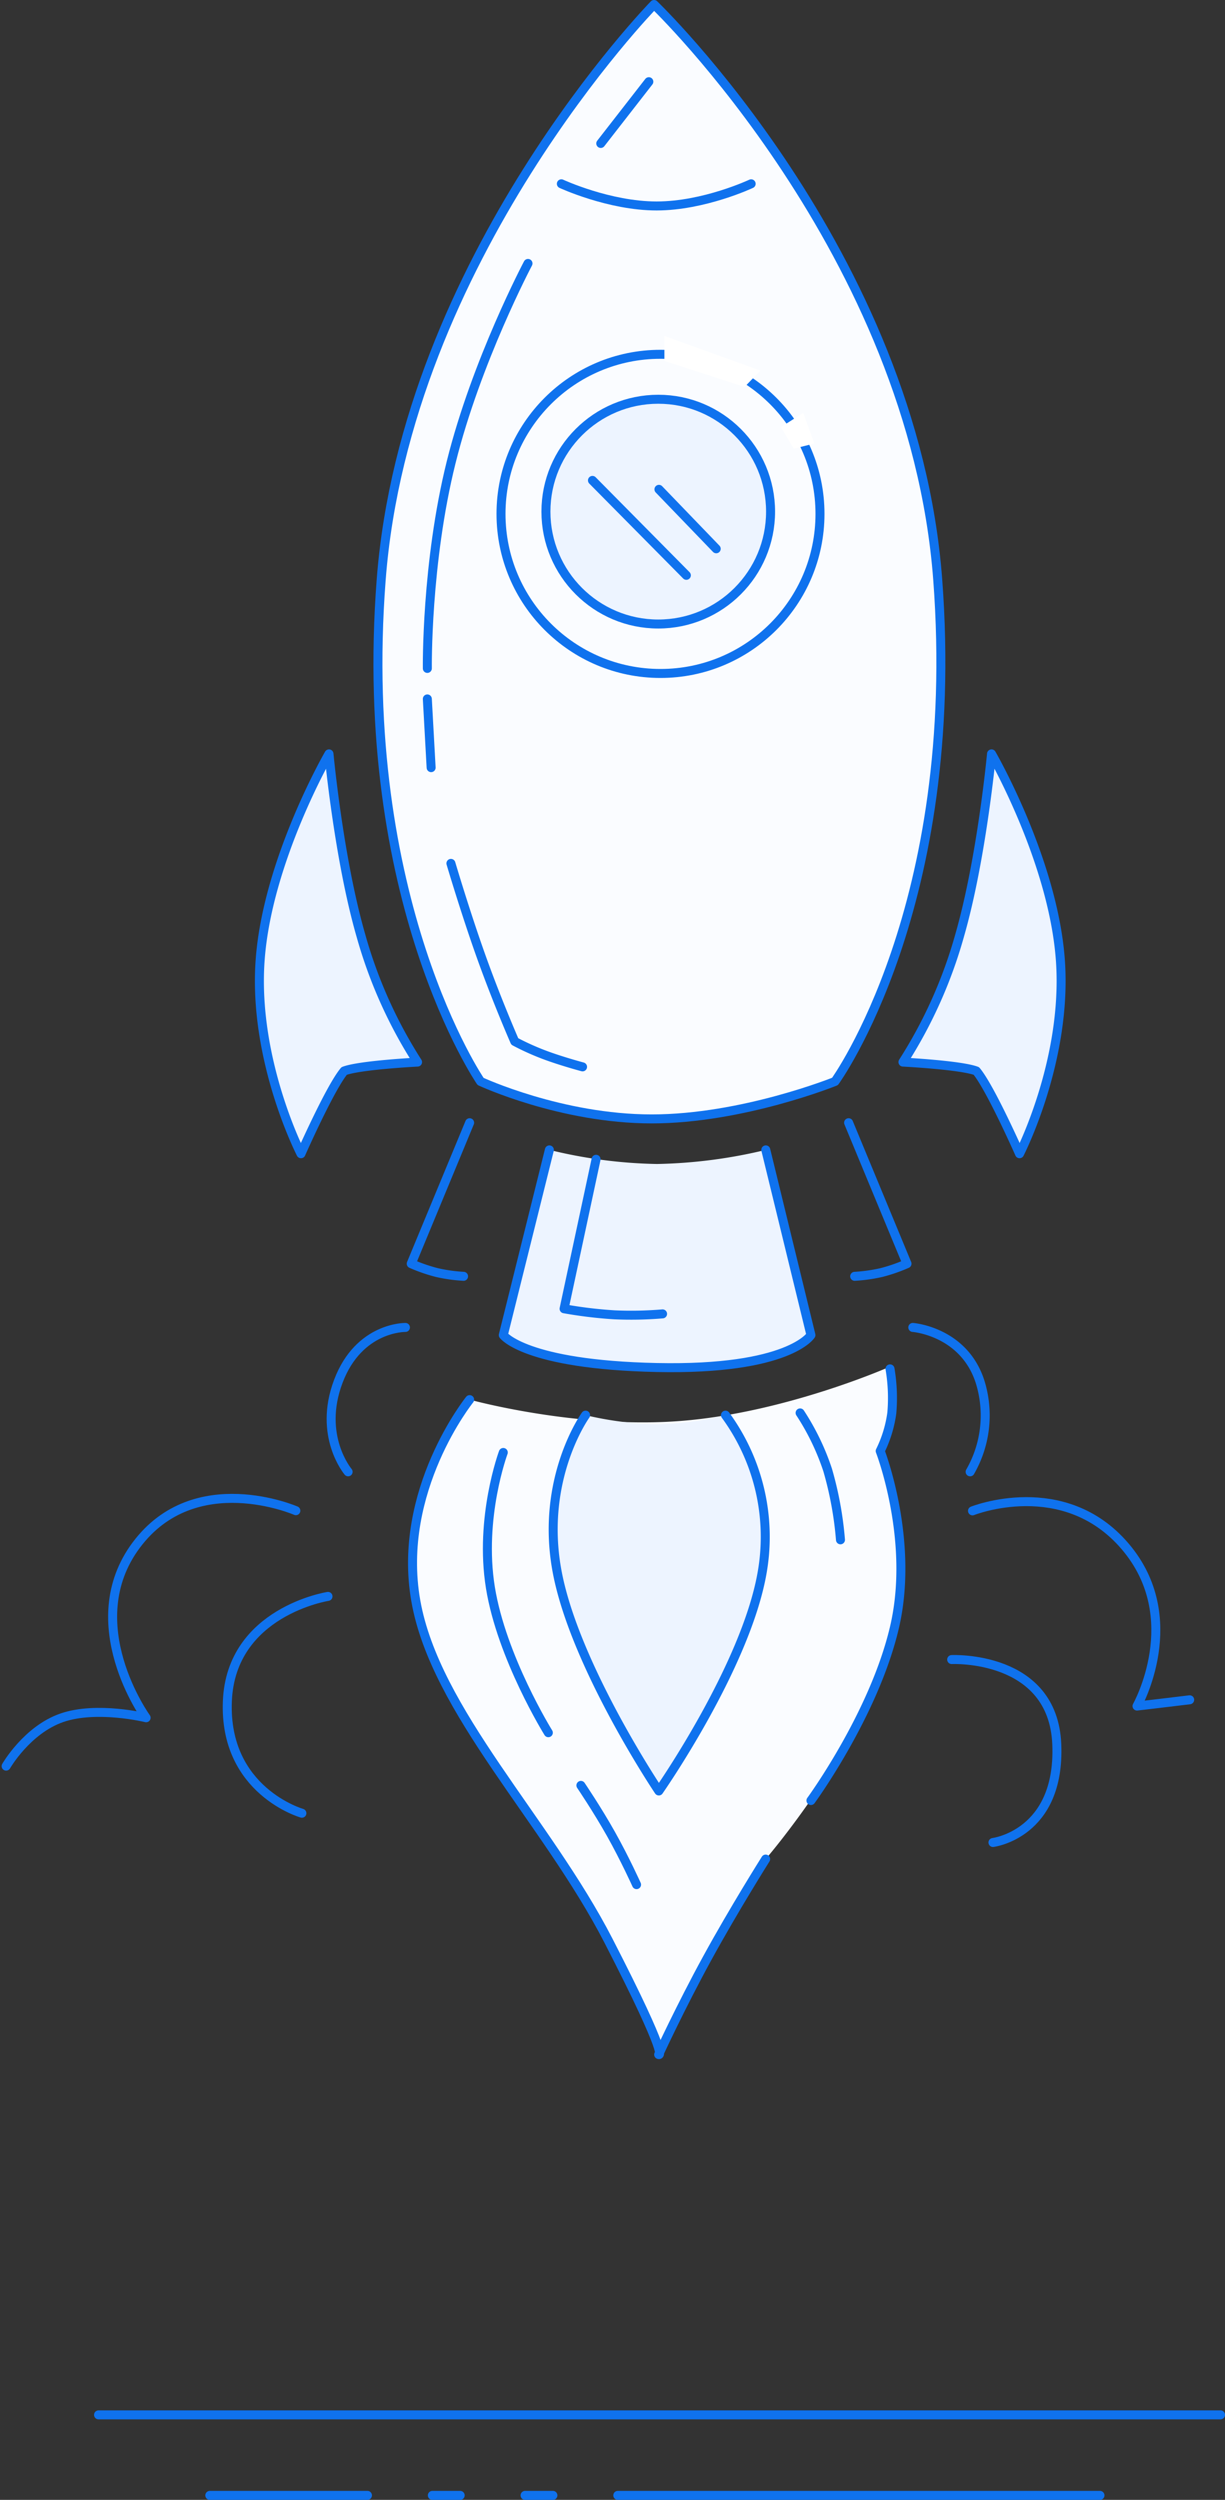 <svg xmlns="http://www.w3.org/2000/svg" width="272.667" height="556.104" viewBox="0 0 272.667 556.104"><rect x="0" y="0" width="272.667" height="556.104" fill="#333333" stroke="none"/><g transform="translate(-616.055 -155.113)"><path d="M-21011.574,4007.113s-55.227,56.459-60.73,127.924,22.121,111.648,22.121,111.648,17.895,8.333,38.088,8.333,40.8-8.333,40.8-8.333,28.336-38.962,22.865-111.648S-21011.574,4007.113-21011.574,4007.113Z" transform="translate(21773.209 -3851)" fill="#fafcff"/><path d="M-21011.574,4007.113s-55.227,56.459-60.73,127.924,22.121,111.648,22.121,111.648,17.895,8.333,38.088,8.333,40.8-8.333,40.8-8.333,28.336-38.962,22.865-111.648S-21011.574,4007.113-21011.574,4007.113Z" transform="translate(21773.209 -3851)" fill="none" stroke="#0f72ee" stroke-linecap="round" stroke-linejoin="round" stroke-width="2"/><path d="M-21024.244,4020.3l-10.7,13.738" transform="translate(21784.721 -3847.013)" fill="none" stroke="#0f72ee" stroke-linecap="round" stroke-width="2"/><circle cx="26" cy="26" r="26" transform="translate(736.572 242.927)" fill="#edf4ff"/><path d="M-21041.68,4037.742s10.641,4.932,21.2,4.932,21.047-4.932,21.047-4.932" transform="translate(21782.684 -3841.743)" fill="none" stroke="#0f72ee" stroke-linecap="round" stroke-linejoin="round" stroke-width="2"/><path d="M-21042.18,4051.347s-11.5,21.706-17.105,44.228-5.3,45.861-5.3,45.861" transform="translate(21775.76 -3837.63)" fill="none" stroke="#0f72ee" stroke-linecap="round" stroke-linejoin="round" stroke-width="2"/><g transform="translate(736.572 242.927)" fill="none" stroke="#0f72ee" stroke-linecap="round" stroke-linejoin="round" stroke-width="2"><circle cx="26" cy="26" r="26" stroke="none"/><circle cx="26" cy="26" r="25" fill="none"/></g><g transform="translate(726.572 232.927)" fill="none" stroke="#0f72ee" stroke-linecap="round" stroke-linejoin="round" stroke-width="2"><circle cx="36.5" cy="36.5" r="36.5" stroke="none"/><circle cx="36.5" cy="36.5" r="35.5" fill="none"/></g><path d="M-21041.344,4202.77l-10.262,41.2s4.785,6.6,34.211,7.216,34.27-7.216,34.27-7.216l-10.049-41.2a111.571,111.571,0,0,1-24.221,3.139A107.573,107.573,0,0,1-21041.344,4202.77Z" transform="translate(21779.684 -3791.862)" fill="#edf4ff"/><path d="M-21024.066,4063.734v5.553l17.85,5.784,3.506-3.636Z" transform="translate(21788.008 -3833.886)" fill="#fff"/><path d="M-21004.152,4080.032l4.973-3.159,2.459,6.811-4.572,1.148Z" transform="translate(21794.027 -3829.914)" fill="#fff"/><path d="M-21064.586,4125.736l.369,6.689.475,8.6" transform="translate(21775.76 -3815.146)" fill="none" stroke="#0f72ee" stroke-linecap="round" stroke-linejoin="round" stroke-width="2"/><path d="M-21077.8,4135.125s2.16,23.228,7.09,40.368a104.3,104.3,0,0,0,12.623,28.192s-12.824.655-16.336,1.976c-3.131,3.743-9.611,18.409-9.611,18.409s-10.658-20.693-9.1-42.93S-21077.8,4135.125-21077.8,4135.125Z" transform="translate(21767.084 -3812.308)" fill="#edf4ff"/><path d="M-21060.322,4153.831s3.262,11.045,6.813,20.947,7.393,18.662,7.393,18.662a57.109,57.109,0,0,0,6.676,3.006c3.775,1.414,8.416,2.65,8.416,2.65" transform="translate(21776.746 -3806.654)" fill="none" stroke="#0f72ee" stroke-linecap="round" stroke-linejoin="round" stroke-width="2"/><path d="M-21077.8,4135.125s2.16,23.228,7.09,40.368a104.3,104.3,0,0,0,12.623,28.192s-12.824.655-16.336,1.976c-3.131,3.743-9.611,18.409-9.611,18.409s-10.658-20.693-9.1-42.93S-21077.8,4135.125-21077.8,4135.125Z" transform="translate(21767.084 -3812.308)" fill="none" stroke="#0f72ee" stroke-linecap="round" stroke-linejoin="round" stroke-width="2"/><path d="M-21054.34,4198.132l-13,31.356a36.649,36.649,0,0,0,5.721,1.977,35.442,35.442,0,0,0,5.928.832" transform="translate(21774.928 -3793.265)" fill="none" stroke="#0f72ee" stroke-linecap="round" stroke-linejoin="round" stroke-width="2"/><path d="M-21041.344,4202.77l-10.262,41.2s4.785,6.6,34.211,7.216,34.27-7.216,34.27-7.216l-10.049-41.2" transform="translate(21779.684 -3791.862)" fill="none" stroke="#0f72ee" stroke-linecap="round" stroke-linejoin="round" stroke-width="2"/><path d="M-21054.408,4245.43s-16.318,20.244-11.975,44.795,29.064,48.741,42.891,75.6,11.156,25.3,11.156,25.3,4.873-10.584,10.826-21.457,12.992-22.032,12.992-22.032,21-24.3,27.389-47.271-1.834-44.624-1.834-44.624a34.75,34.75,0,0,0,2.818-9.373,19.661,19.661,0,0,0-.984-8.156s-23.041,10.166-46.361,11.969S-21054.408,4245.43-21054.408,4245.43Z" transform="translate(21774.998 -3778.968)" fill="#fafcff"/><path d="M-21034.092,4204.378l-7.121,33.248a98.5,98.5,0,0,0,11.193,1.349,83.659,83.659,0,0,0,10.729-.21" transform="translate(21782.824 -3791.376)" fill="none" stroke="#0f72ee" stroke-linecap="round" stroke-linejoin="round" stroke-width="2"/><path d="M-21064.629,4233.1s-10.324-.191-14.932,11.972,2.174,20.146,2.174,20.146" transform="translate(21770.928 -3782.695)" fill="none" stroke="#0f72ee" stroke-linecap="round" stroke-linejoin="round" stroke-width="2"/><path d="M-21136.58,4321.865s4.625-8.072,12.416-10.763,18.744,0,18.744,0-15.207-21.006-2.182-38.43,35.512-7.631,35.512-7.631" transform="translate(21754 -3773.87)" fill="none" stroke="#0f72ee" stroke-linecap="round" stroke-linejoin="round" stroke-width="2"/><path d="M-21076.359,4279.044s-21.6,3.357-22.4,23.322,16.59,24.912,16.59,24.912" transform="translate(21765.422 -3768.808)" fill="none" stroke="#0f72ee" stroke-linecap="round" stroke-linejoin="round" stroke-width="2"/><path d="M-21067.342,4198.132l13,31.356a36.562,36.562,0,0,1-5.721,1.977,35.442,35.442,0,0,1-5.928.832" transform="translate(21872.285 -3793.265)" fill="none" stroke="#0f72ee" stroke-linecap="round" stroke-linejoin="round" stroke-width="2"/><path d="M-21073.578,4135.125s-2.162,23.228-7.092,40.368a104.3,104.3,0,0,1-12.623,28.192s12.824.655,16.336,1.976c3.133,3.743,9.613,18.409,9.613,18.409s10.656-20.693,9.1-42.93S-21073.578,4135.125-21073.578,4135.125Z" transform="translate(21910.332 -3812.308)" fill="#edf4ff"/><path d="M-21080.576,4233.1s11.275.832,14.934,11.972a25.116,25.116,0,0,1-2.176,20.146" transform="translate(21899.809 -3782.695)" fill="none" stroke="#0f72ee" stroke-linecap="round" stroke-linejoin="round" stroke-width="2"/><path d="M-21090.766,4308.936c-3.309.414-11.723,1.395-11.723,1.395s11-19.543-2.656-35.535-33.963-7.885-33.963-7.885" transform="translate(21971.627 -3775.701)" fill="none" stroke="#0f72ee" stroke-linecap="round" stroke-linejoin="round" stroke-width="2"/><path d="M-21101.383,4284.836s22.594-1.09,23.4,18.875-14.207,21.82-14.207,21.82" transform="translate(21929.264 -3760.55)" fill="none" stroke="#0f72ee" stroke-linecap="round" stroke-linejoin="round" stroke-width="2"/><path d="M-21054.408,4245.43s-16.318,20.244-11.975,44.795,29.064,48.741,42.891,75.6,11.156,25.3,11.156,25.3,4.873-10.584,10.826-21.457,12.992-22.032,12.992-22.032" transform="translate(21774.998 -3778.968)" fill="none" stroke="#0f72ee" stroke-linecap="round" stroke-linejoin="round" stroke-width="2"/><path d="M-20999.02,4336.2s14.084-19.215,18.6-38.559-3.186-39.192-3.186-39.192a27.385,27.385,0,0,0,2.588-8.446,38.916,38.916,0,0,0-.4-9.827" transform="translate(21795.578 -3780.555)" fill="none" stroke="#0f72ee" stroke-linecap="round" stroke-linejoin="round" stroke-width="2"/><path d="M-21000.873,4247.7a54.031,54.031,0,0,1,6.133,12.7,78.415,78.415,0,0,1,2.854,15.532" transform="translate(21795.018 -3778.282)" fill="none" stroke="#0f72ee" stroke-linecap="round" stroke-linejoin="round" stroke-width="2"/><path d="M-21050.785,4254.458s-5.379,14.454-2.871,30.04,12.9,32.3,12.9,32.3" transform="translate(21778.863 -3776.239)" fill="none" stroke="#0f72ee" stroke-linecap="round" stroke-linejoin="round" stroke-width="2"/><path d="M-21035.865,4248.084s-10.334,14.288-6.26,35.188,22.564,48.413,22.564,48.413,19.256-27.513,22.965-48.413a45.827,45.827,0,0,0-8.129-35.188,67.468,67.468,0,0,1-15.34,2.03A74.254,74.254,0,0,1-21035.865,4248.084Z" transform="translate(21782.262 -3778.166)" fill="#edf4ff"/><path d="M-21038.34,4311.329s3.611,5.316,6.711,10.835,5.68,11.241,5.68,11.241" transform="translate(21783.693 -3759.05)" fill="none" stroke="#0f72ee" stroke-linecap="round" stroke-linejoin="round" stroke-width="2"/><path d="M-21035.865,4248.084s-10.334,14.288-6.26,35.188,22.564,48.413,22.564,48.413,19.256-27.513,22.965-48.413a45.827,45.827,0,0,0-8.129-35.188" transform="translate(21782.262 -3778.166)" fill="none" stroke="#0f72ee" stroke-linecap="round" stroke-linejoin="round" stroke-width="2"/><path d="M-21073.578,4135.125s-2.162,23.228-7.092,40.368a104.3,104.3,0,0,1-12.623,28.192s12.824.655,16.336,1.976c3.133,3.743,9.613,18.409,9.613,18.409s10.656-20.693,9.1-42.93S-21073.578,4135.125-21073.578,4135.125Z" transform="translate(21910.332 -3812.308)" fill="none" stroke="#0f72ee" stroke-linecap="round" stroke-linejoin="round" stroke-width="2"/><path d="M-21036.363,4088.408l20.9,21.118" transform="translate(21784.291 -3826.429)" fill="none" stroke="#0f72ee" stroke-linecap="round" stroke-width="2"/><path d="M-21025,4089.934l12.75,13.224" transform="translate(21787.725 -3825.967)" fill="none" stroke="#0f72ee" stroke-linecap="round" stroke-width="2"/><line x2="249.732" transform="translate(637.99 692.306)" fill="none" stroke="#0f72ee" stroke-linecap="round" stroke-width="2"/><line x2="107.323" transform="translate(753.568 710.216)" fill="none" stroke="#0f72ee" stroke-linecap="round" stroke-width="2"/><line x2="35.086" transform="translate(662.758 710.216)" fill="none" stroke="#0f72ee" stroke-linecap="round" stroke-width="2"/><line x2="6.192" transform="translate(712.291 710.216)" fill="none" stroke="#0f72ee" stroke-linecap="round" stroke-width="2"/><line x2="6.192" transform="translate(732.93 710.216)" fill="none" stroke="#0f72ee" stroke-linecap="round" stroke-width="2"/></g></svg>